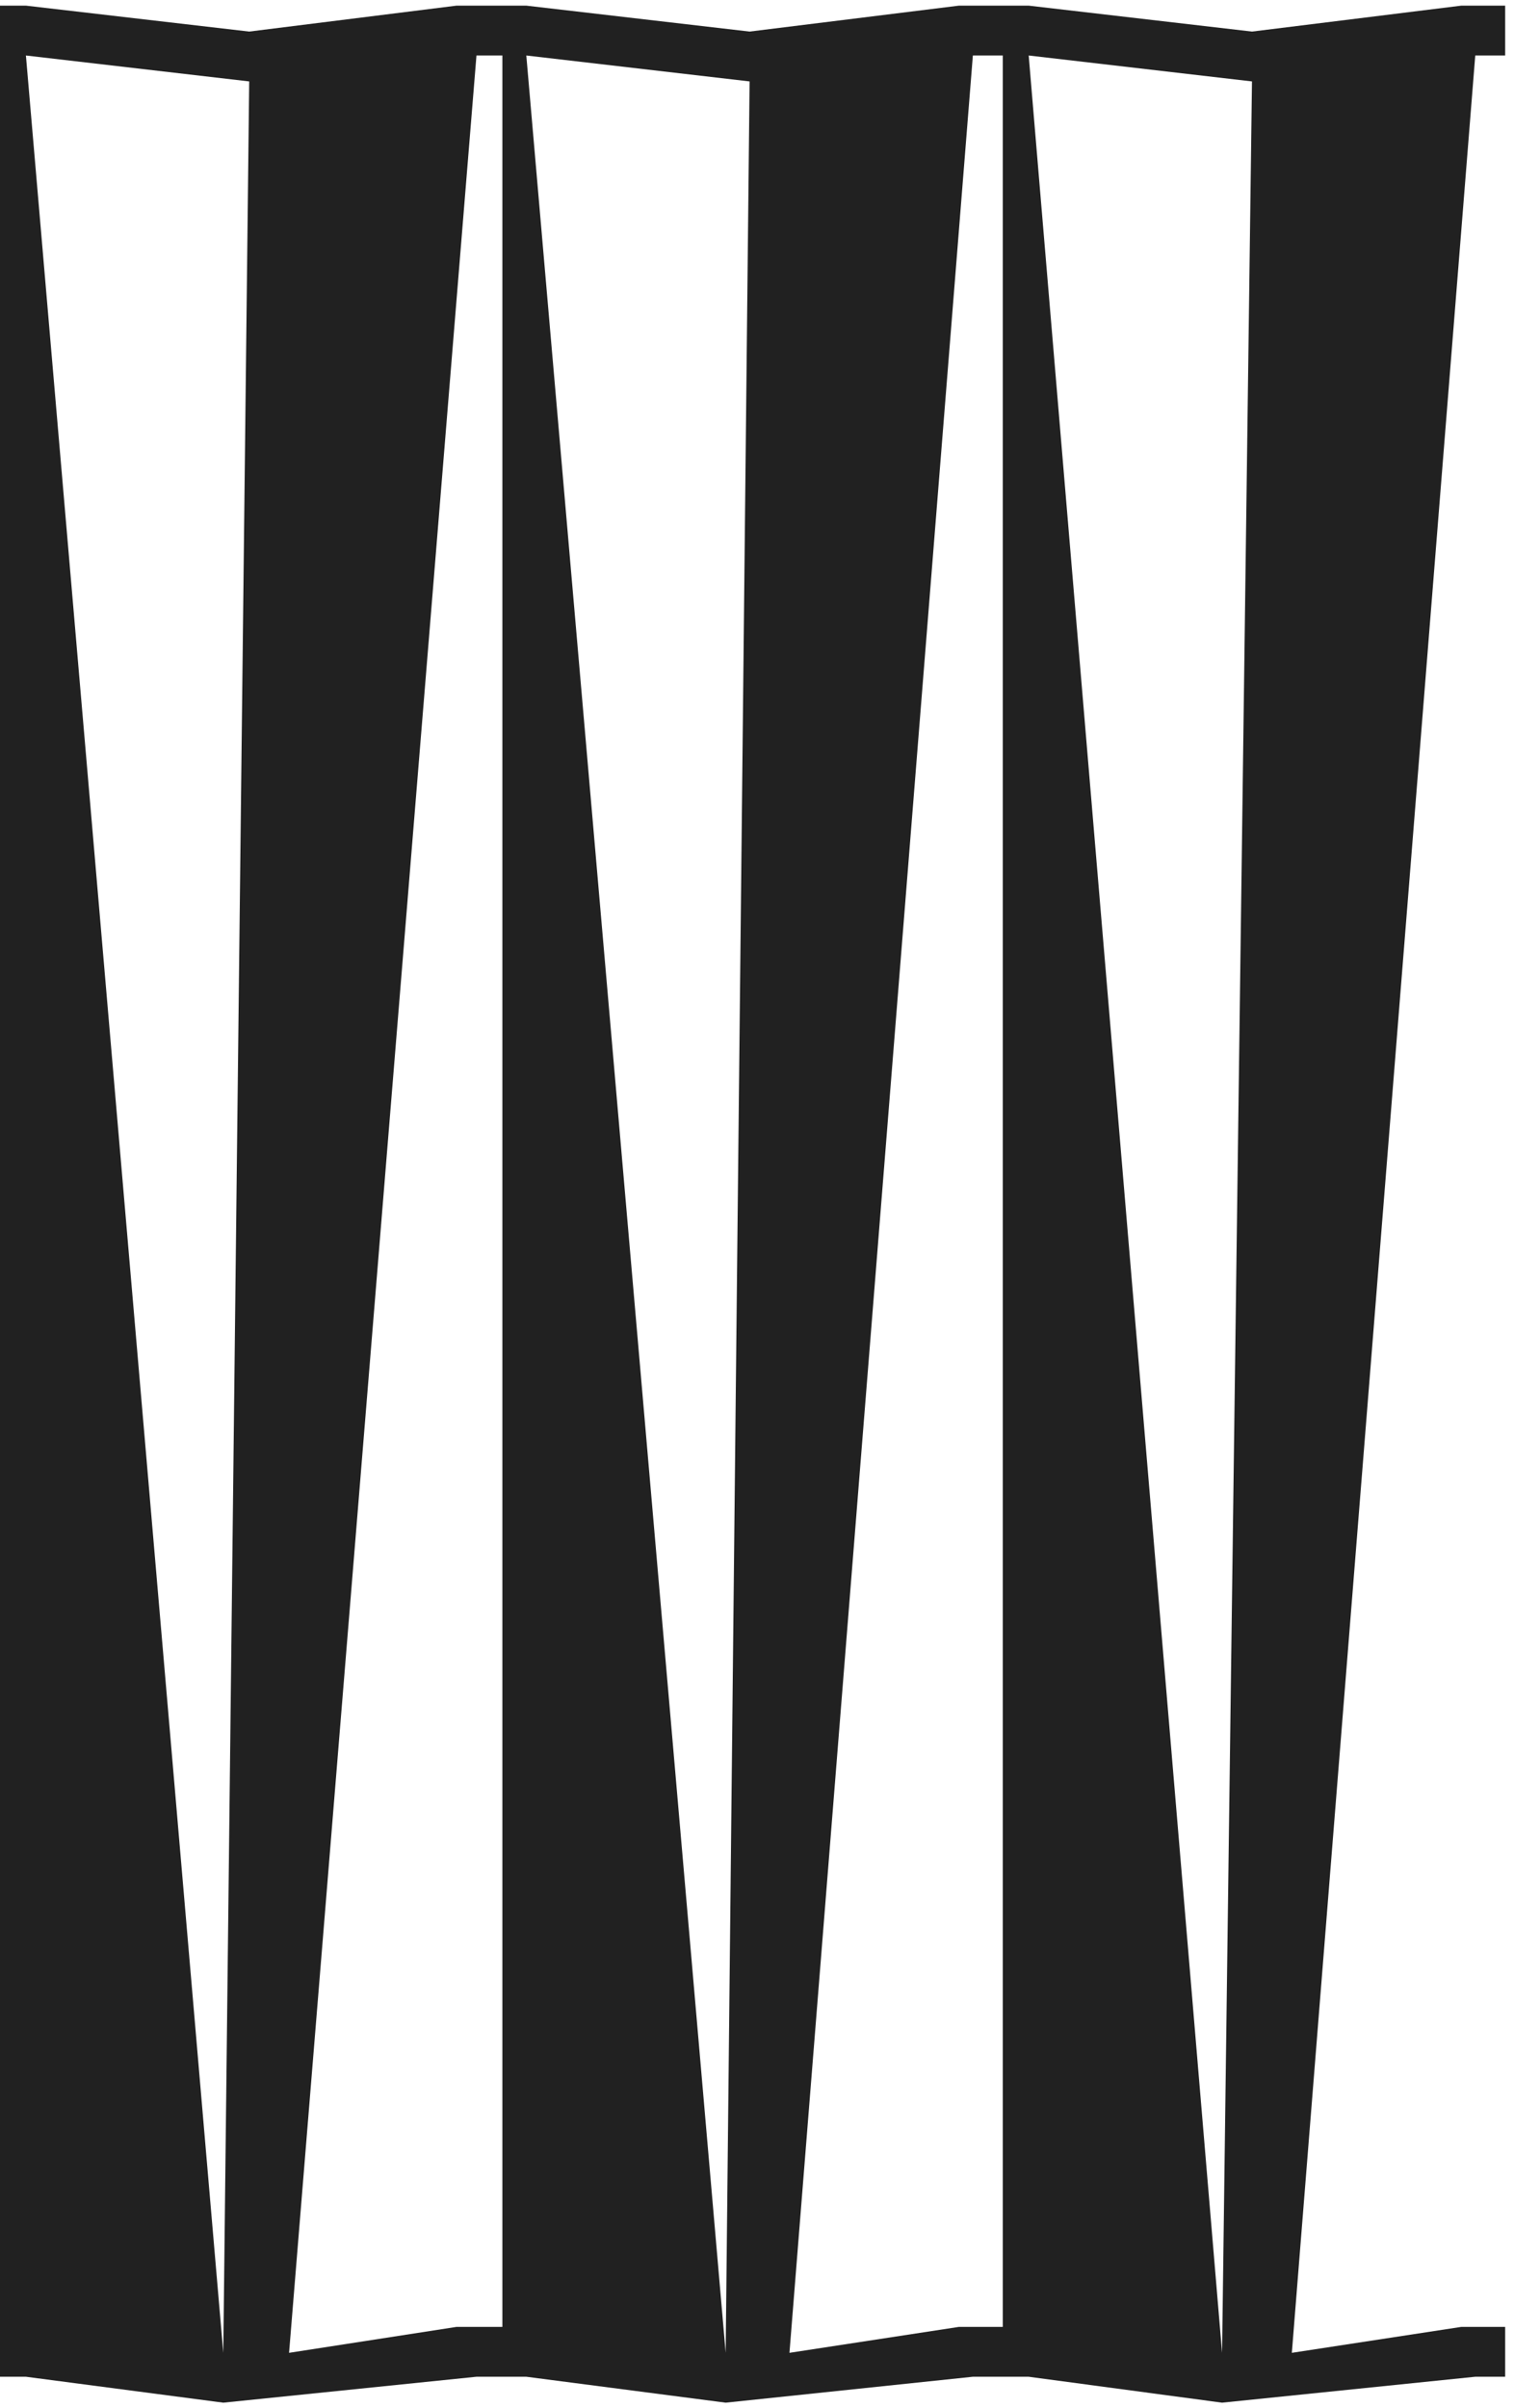 <?xml version="1.0" encoding="UTF-8" standalone="no"?>
<svg width="161px" height="256px" viewBox="0 0 161 256" version="1.1" xmlns="http://www.w3.org/2000/svg" xmlns:xlink="http://www.w3.org/1999/xlink" xmlns:sketch="http://www.bohemiancoding.com/sketch/ns">
    <!-- Generator: Sketch 3.4.2 (15857) - http://www.bohemiancoding.com/sketch -->
    <title>j </title>
    <desc>Created with Sketch.</desc>
    <defs></defs>
    <g id="Page-1" stroke="none" stroke-width="1" fill="none" fill-rule="evenodd" sketch:type="MSPage">
        <g id="Group" sketch:type="MSLayerGroup" transform="translate(-1504, -653)" fill="#212121">
            <path d="M1664.06,658.9 L1664.06,653.6 L1659.396,653.6 L1637.136,656.356 L1613.392,653.6 L1605.972,653.6 L1583.712,656.356 L1559.968,653.6 L1552.548,653.6 L1530.5,656.356 L1506.756,653.6 L1504,653.6 L1504,905.668 L1506.756,905.668 L1527.744,908.424 L1554.668,905.668 L1559.968,905.668 L1581.168,908.424 L1607.456,905.668 L1613.392,905.668 L1633.956,908.424 L1660.88,905.668 L1664.06,905.668 L1664.06,900.368 L1659.396,900.368 L1641.376,903.124 L1660.88,658.9 L1664.06,658.9 Z M1527.744,903.124 L1506.756,658.9 L1530.5,661.656 L1527.744,903.124 Z M1557.424,900.368 L1552.548,900.368 L1534.74,903.124 L1554.668,658.9 L1557.424,658.9 L1557.424,900.368 Z M1581.168,903.124 L1559.968,658.9 L1583.712,661.656 L1581.168,903.124 Z M1610.636,900.368 L1605.972,900.368 L1587.952,903.124 L1607.456,658.9 L1610.636,658.9 L1610.636,900.368 Z M1633.956,903.124 L1613.392,658.9 L1637.136,661.656 L1633.956,903.124 Z" id="j" sketch:type="MSShapeGroup"></path>
        </g>
    </g>
</svg>